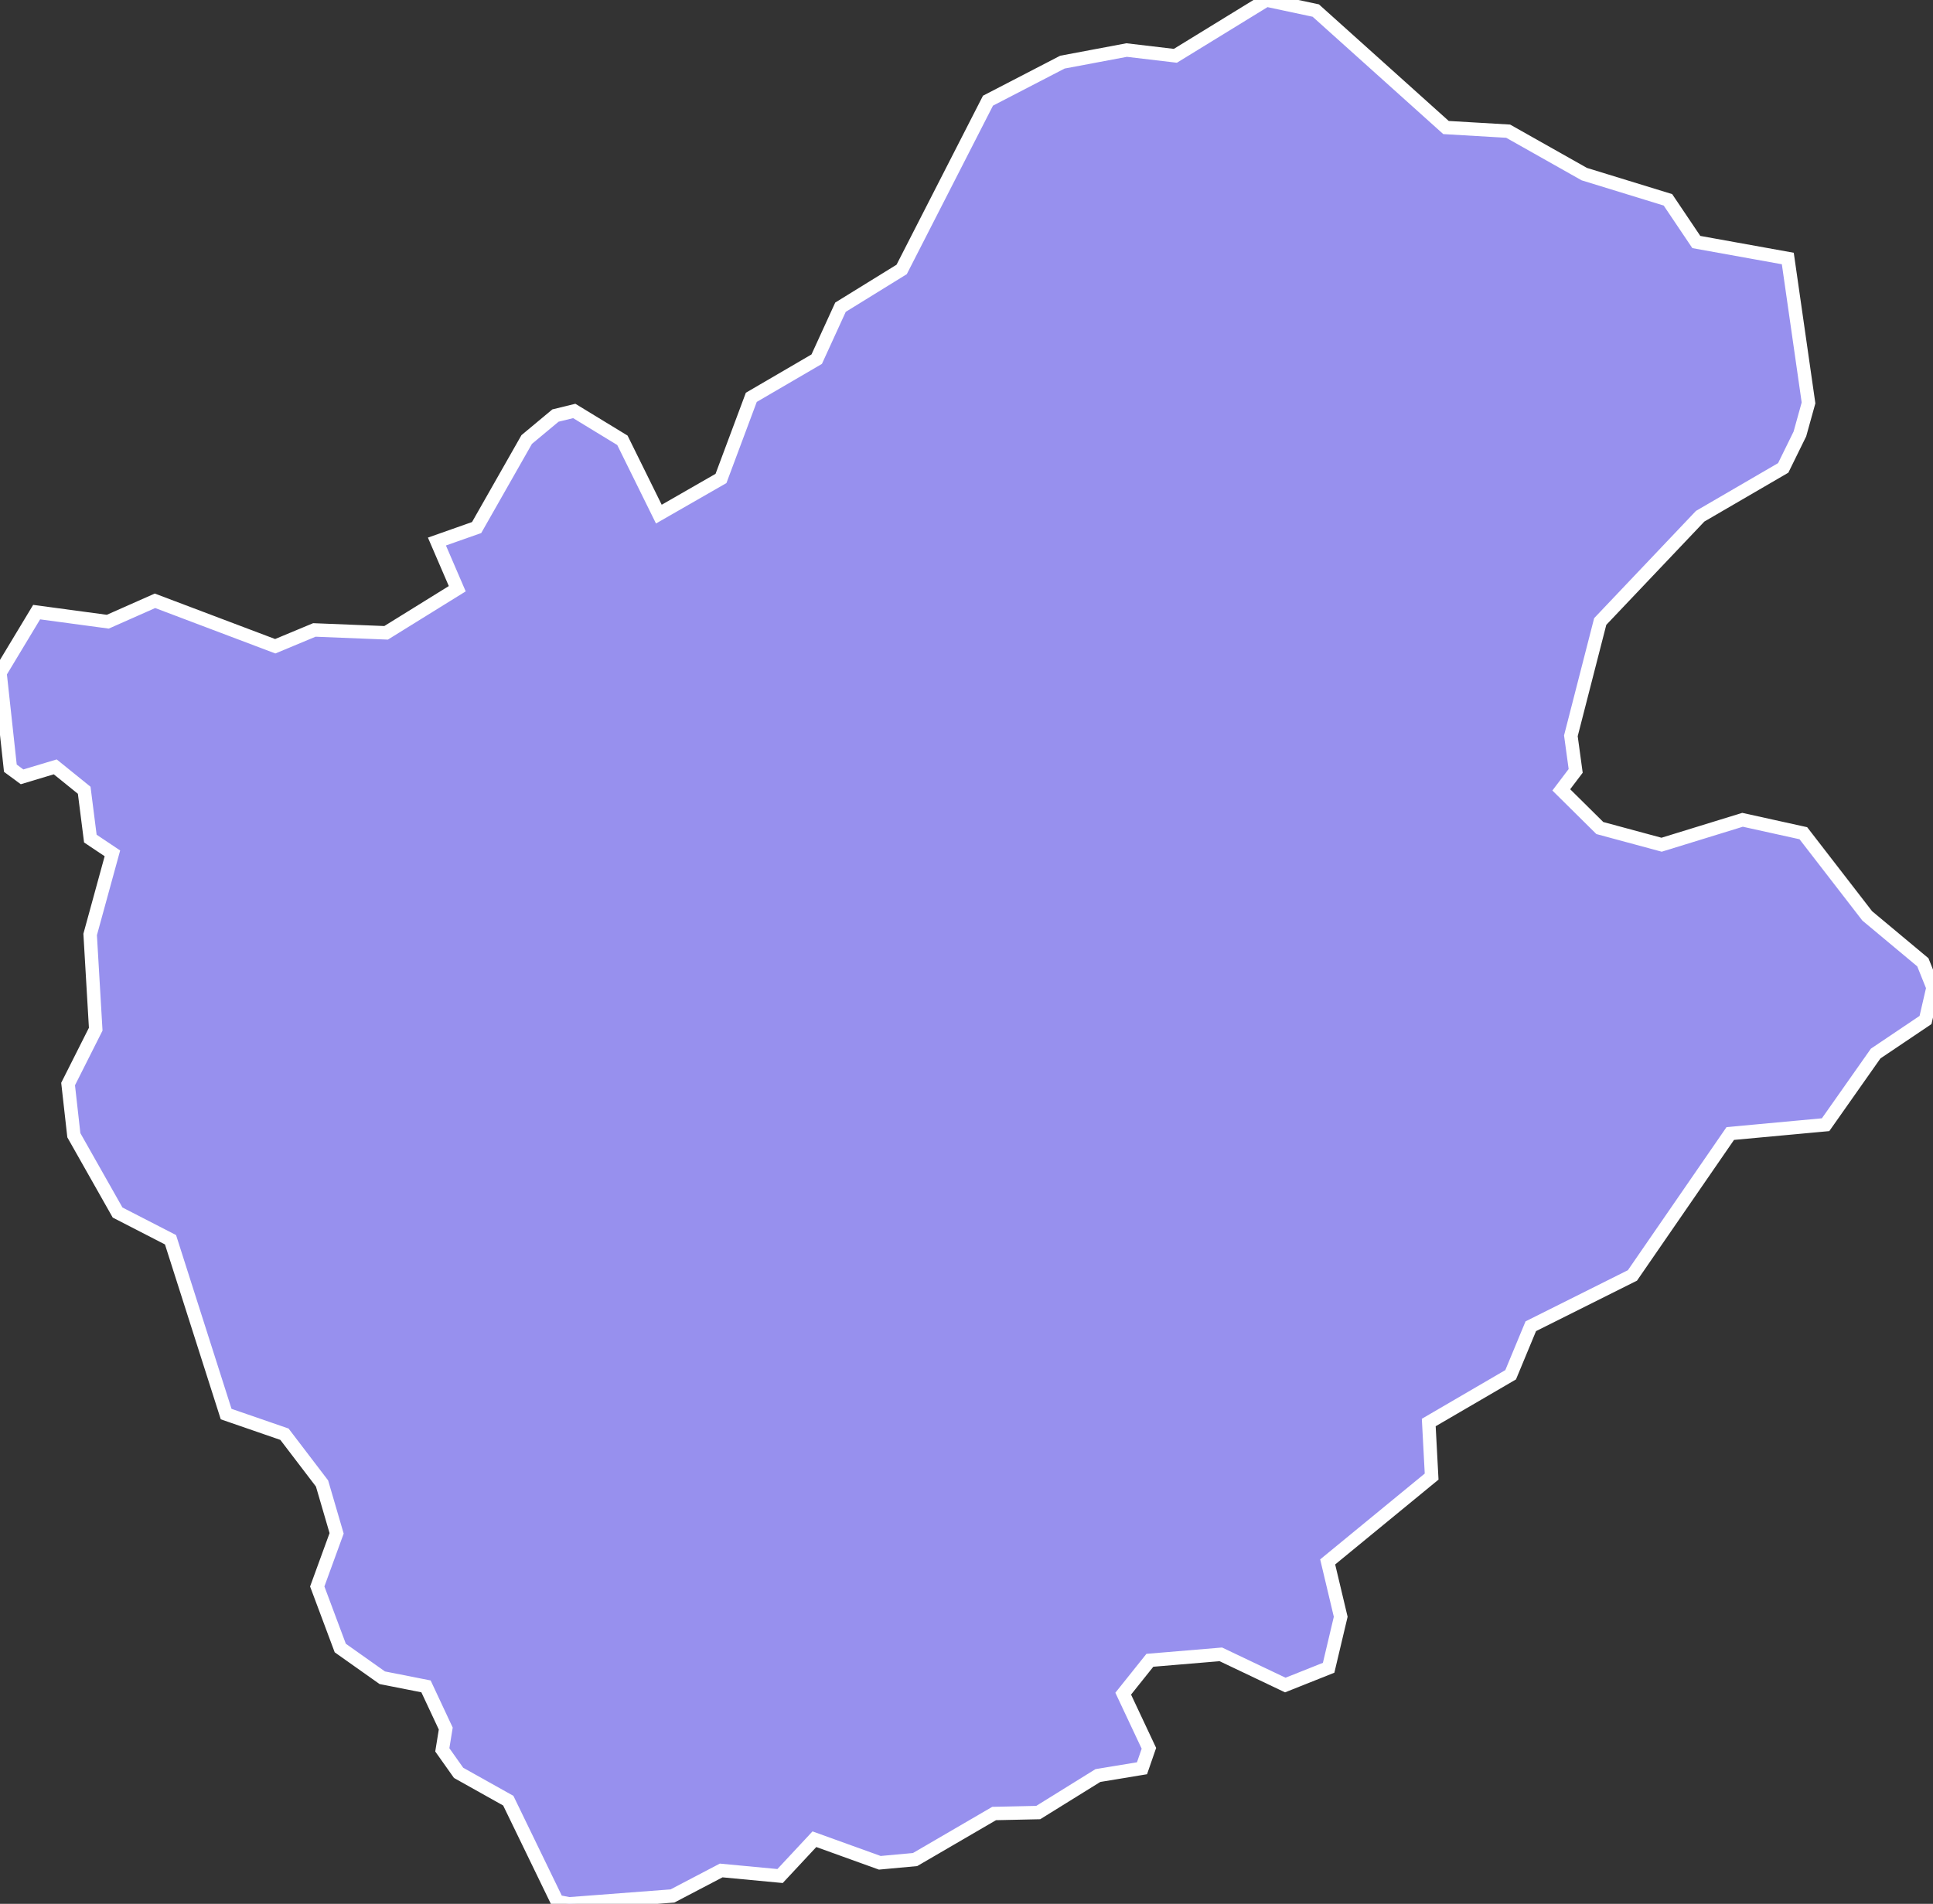 <svg xmlns="http://www.w3.org/2000/svg" viewBox="210.646 109.521 100.78 99.28" width="100.78" height="99.28">
            <rect x="210.646" y="109.521" width="100.78" height="99.28" fill="#333333" stroke="none"/>
            <path 
                d="m 210.646,144.611 1.91,-3.17 3.71,0.5 2.46,-1.09 6.27,2.37 2.04,-0.85 3.74,0.15 3.71,-2.3 -1.06,-2.46 2.07,-0.73 2.61,-4.59 1.5,-1.25 0.98,-0.24 2.51,1.53 1.9,3.85 3.24,-1.86 1.58,-4.23 3.41,-1.99 1.24,-2.71 3.19,-1.97 4.5,-8.8 3.88,-2.01 3.35,-0.63 2.54,0.3 4.74,-2.91 2.58,0.55 6.79,6.1 3.24,0.19 3.97,2.24 4.36,1.34 1.48,2.2 4.77,0.86 0,0 1.08,7.53 -0.45,1.62 -0.87,1.77 -4.33,2.52 -5.21,5.49 -1.53,5.96 0.25,1.83 -0.75,0.99 2.01,1.99 3.22,0.87 4.22,-1.3 3.17,0.7 3.33,4.31 2.9,2.42 0.53,1.32 -0.39,1.69 -2.6,1.75 -2.61,3.71 -4.97,0.46 -5.1,7.4 -5.3,2.65 -1.05,2.53 -4.27,2.49 0.15,2.82 -5.42,4.45 0.68,2.86 -0.63,2.66 -2.26,0.9 -3.36,-1.6 -3.7,0.31 -1.39,1.74 1.34,2.85 -0.36,1.04 -2.3,0.38 -3.11,1.93 -2.3,0.05 -4.12,2.4 -1.84,0.17 -3.41,-1.23 -1.79,1.92 -3.07,-0.29 -2.54,1.33 -5.39,0.41 0,0 -0.62,-0.12 -2.55,-5.26 -2.59,-1.45 -0.85,-1.2 0.18,-1.11 -1.03,-2.2 -2.28,-0.45 -2.19,-1.55 -1.2,-3.21 1.01,-2.77 -0.76,-2.6 -1.96,-2.57 -3.04,-1.05 -2.9,-9.09 -2.76,-1.42 -2.28,-4.03 -0.3,-2.67 1.44,-2.86 -0.29,-4.94 1.16,-4.23 -1.15,-0.77 -0.32,-2.52 -1.51,-1.22 -1.73,0.52 -0.61,-0.45 z" 
                fill="rgb(151, 144, 238)" 
                stroke="white" 
                stroke-width=".7px"
                title="Punakha" 
                id="BT-23" 
            />
        </svg>